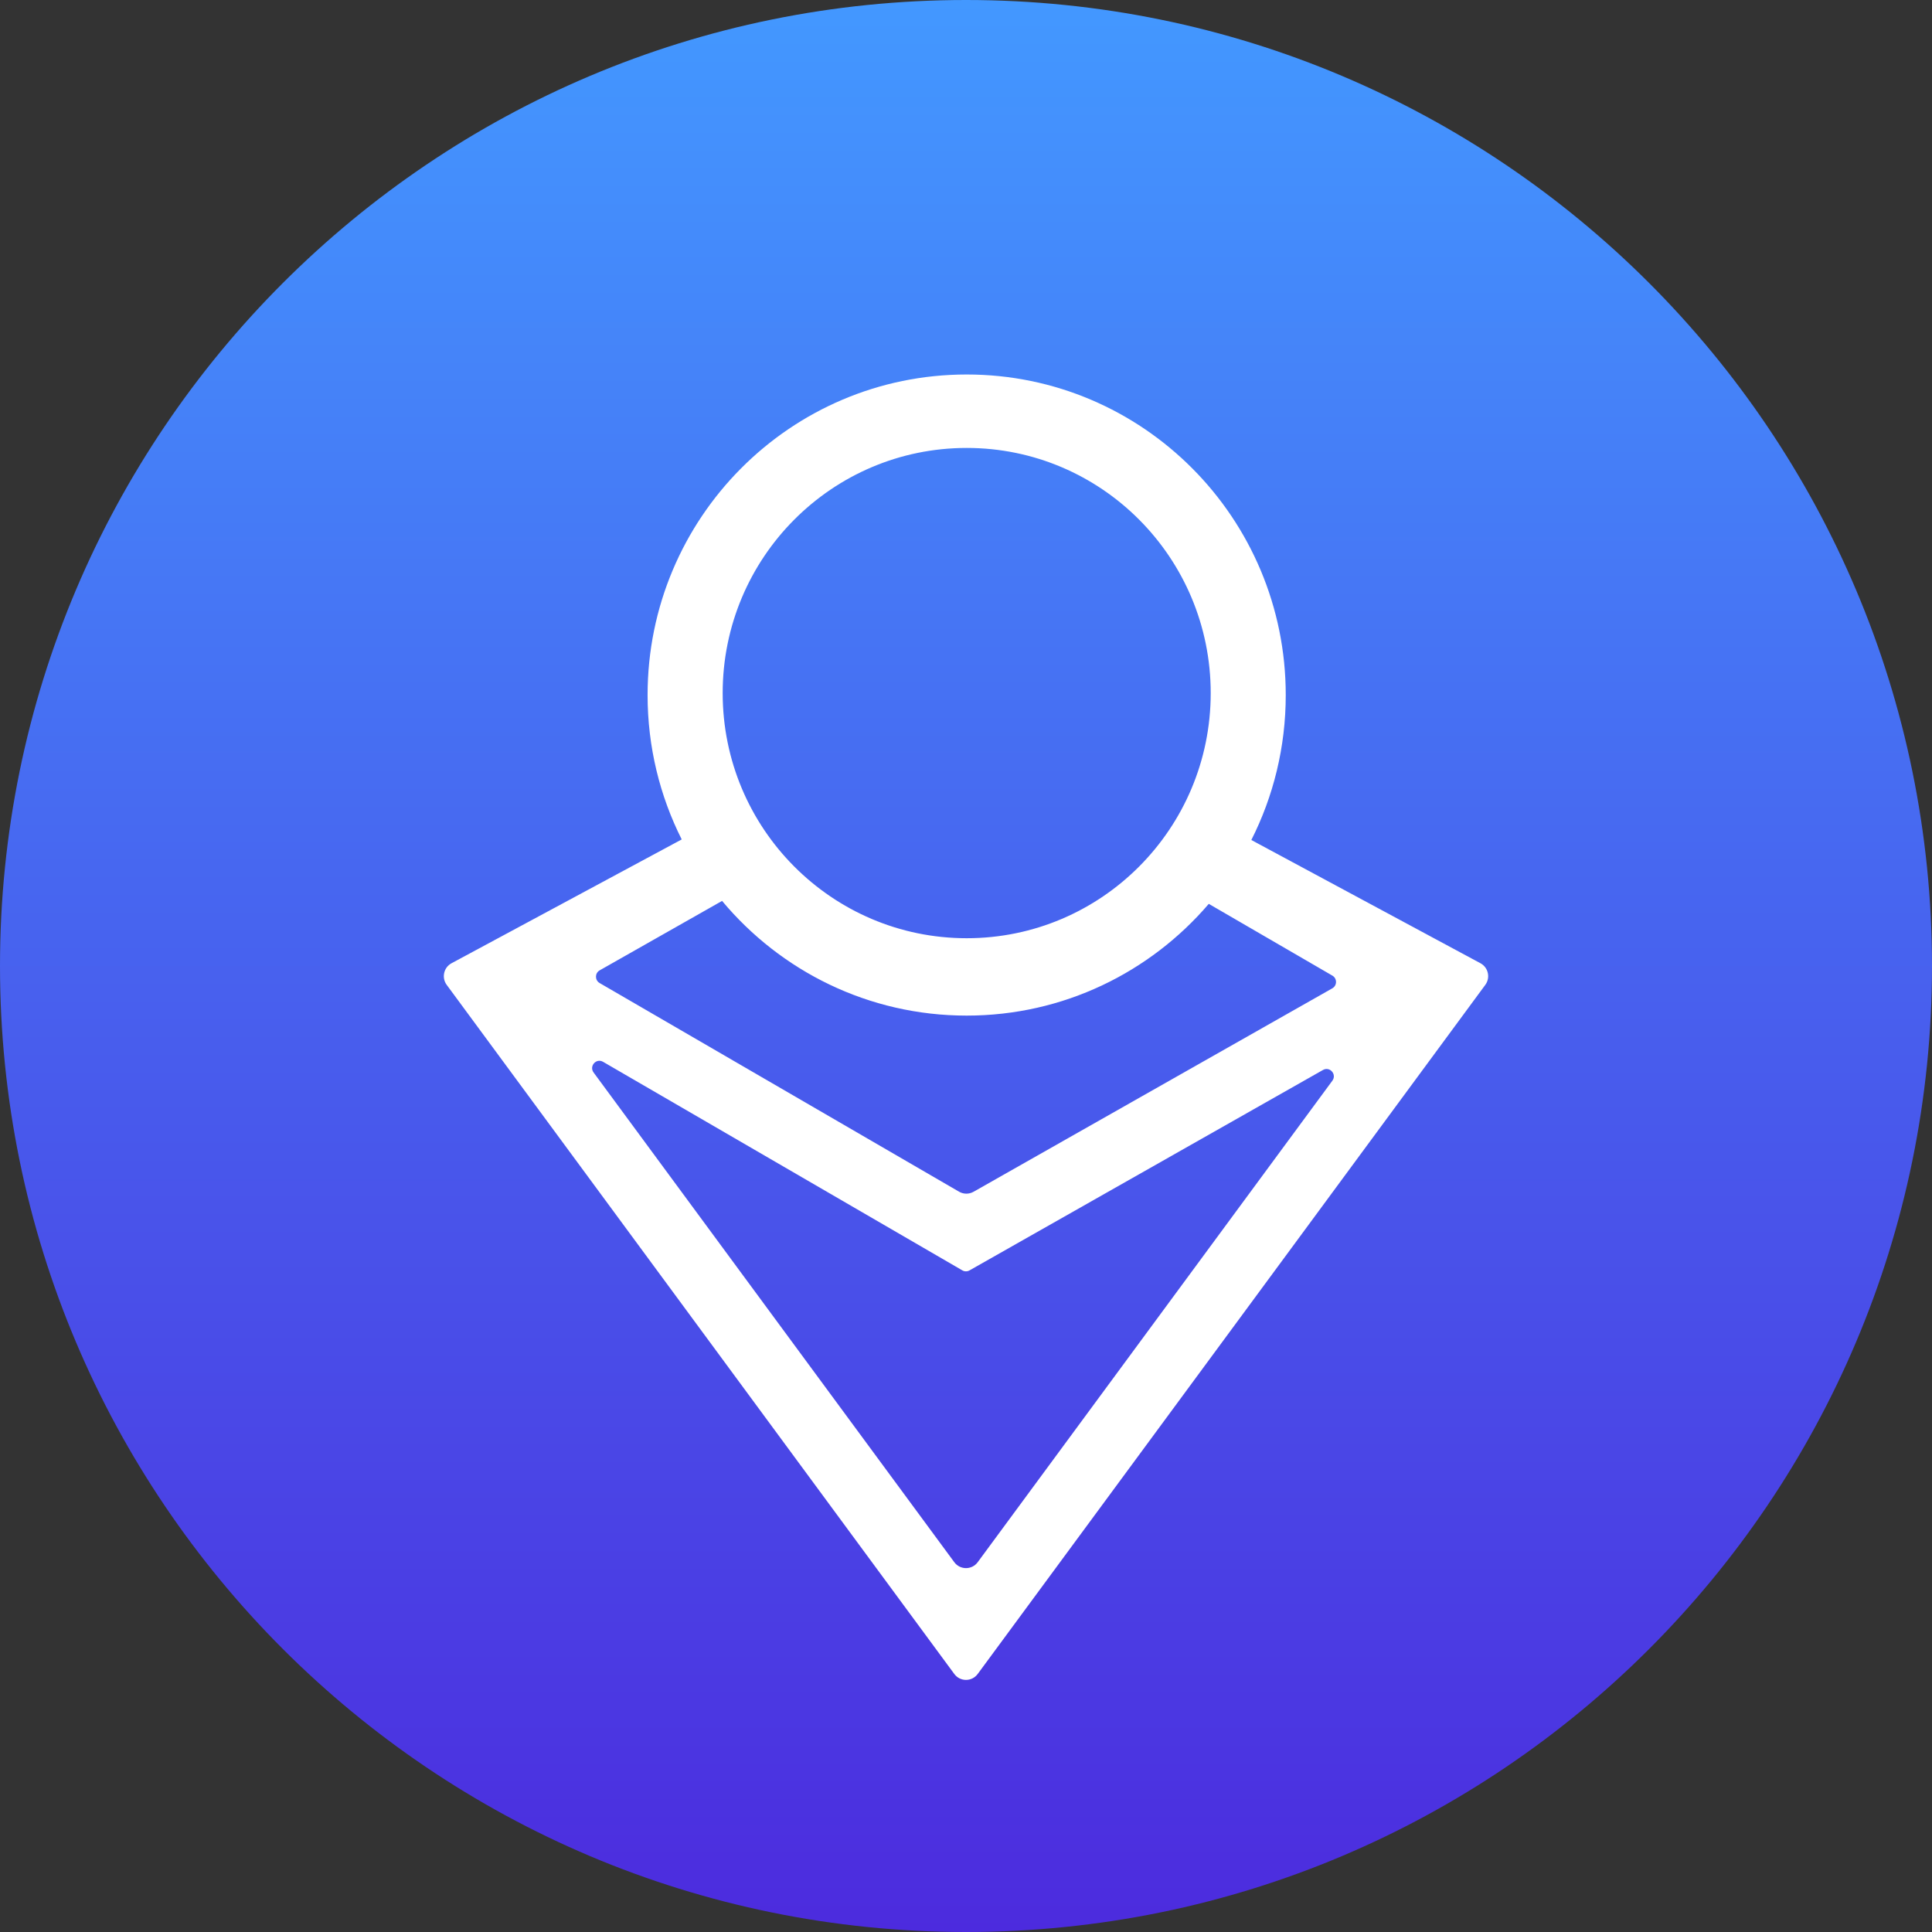 <svg width="74" height="74" viewBox="0 0 74 74" fill="none" xmlns="http://www.w3.org/2000/svg">
<rect x="0" y="0" width="74" height="74" fill="#333333" stroke="none"/>
<path d="M37 74C57.434 74 74 57.434 74 37C74 16.566 57.434 0 37 0C16.566 0 0 16.566 0 37C0 57.434 16.566 74 37 74Z" fill="url(#paint0_linear)"/>
<path fill-rule="evenodd" clip-rule="evenodd" d="M47.929 32.174C48.772 30.507 49.247 28.62 49.247 26.622C49.247 19.841 43.775 14.344 37.026 14.344C30.276 14.344 24.804 19.841 24.804 26.622C24.804 28.611 25.275 30.49 26.111 32.152L17.294 36.895C16.995 37.056 16.907 37.447 17.109 37.722L36.552 64.117C36.775 64.42 37.225 64.42 37.448 64.117L56.891 37.722C57.093 37.447 57.005 37.056 56.706 36.895L47.929 32.174ZM46.299 34.62C44.057 37.24 40.734 38.9 37.026 38.9C33.264 38.9 29.899 37.192 27.657 34.507L22.969 37.166C22.781 37.272 22.78 37.543 22.966 37.652L36.735 45.645C36.906 45.744 37.116 45.745 37.288 45.648L51.031 37.855C51.219 37.748 51.22 37.477 51.034 37.369L46.299 34.62ZM46.373 26.547C46.373 31.733 42.188 35.936 37.027 35.936C31.865 35.936 27.68 31.733 27.68 26.547C27.68 21.361 31.865 17.157 37.027 17.157C42.188 17.157 46.373 21.361 46.373 26.547ZM22.736 41.079C22.556 40.835 22.837 40.518 23.099 40.67L36.858 48.657C36.943 48.707 37.048 48.708 37.134 48.659L50.672 40.983C50.934 40.834 51.212 41.15 51.033 41.393L37.448 59.836C37.225 60.138 36.775 60.138 36.552 59.836L22.736 41.079Z" fill="white"/>
<defs>
<linearGradient id="paint0_linear" x1="37" y1="0" x2="37" y2="74" gradientUnits="userSpaceOnUse">
<stop stop-color="#4398FF"/>
<stop offset="1" stop-color="#4C2BDE"/>
</linearGradient>
</defs>
</svg>
